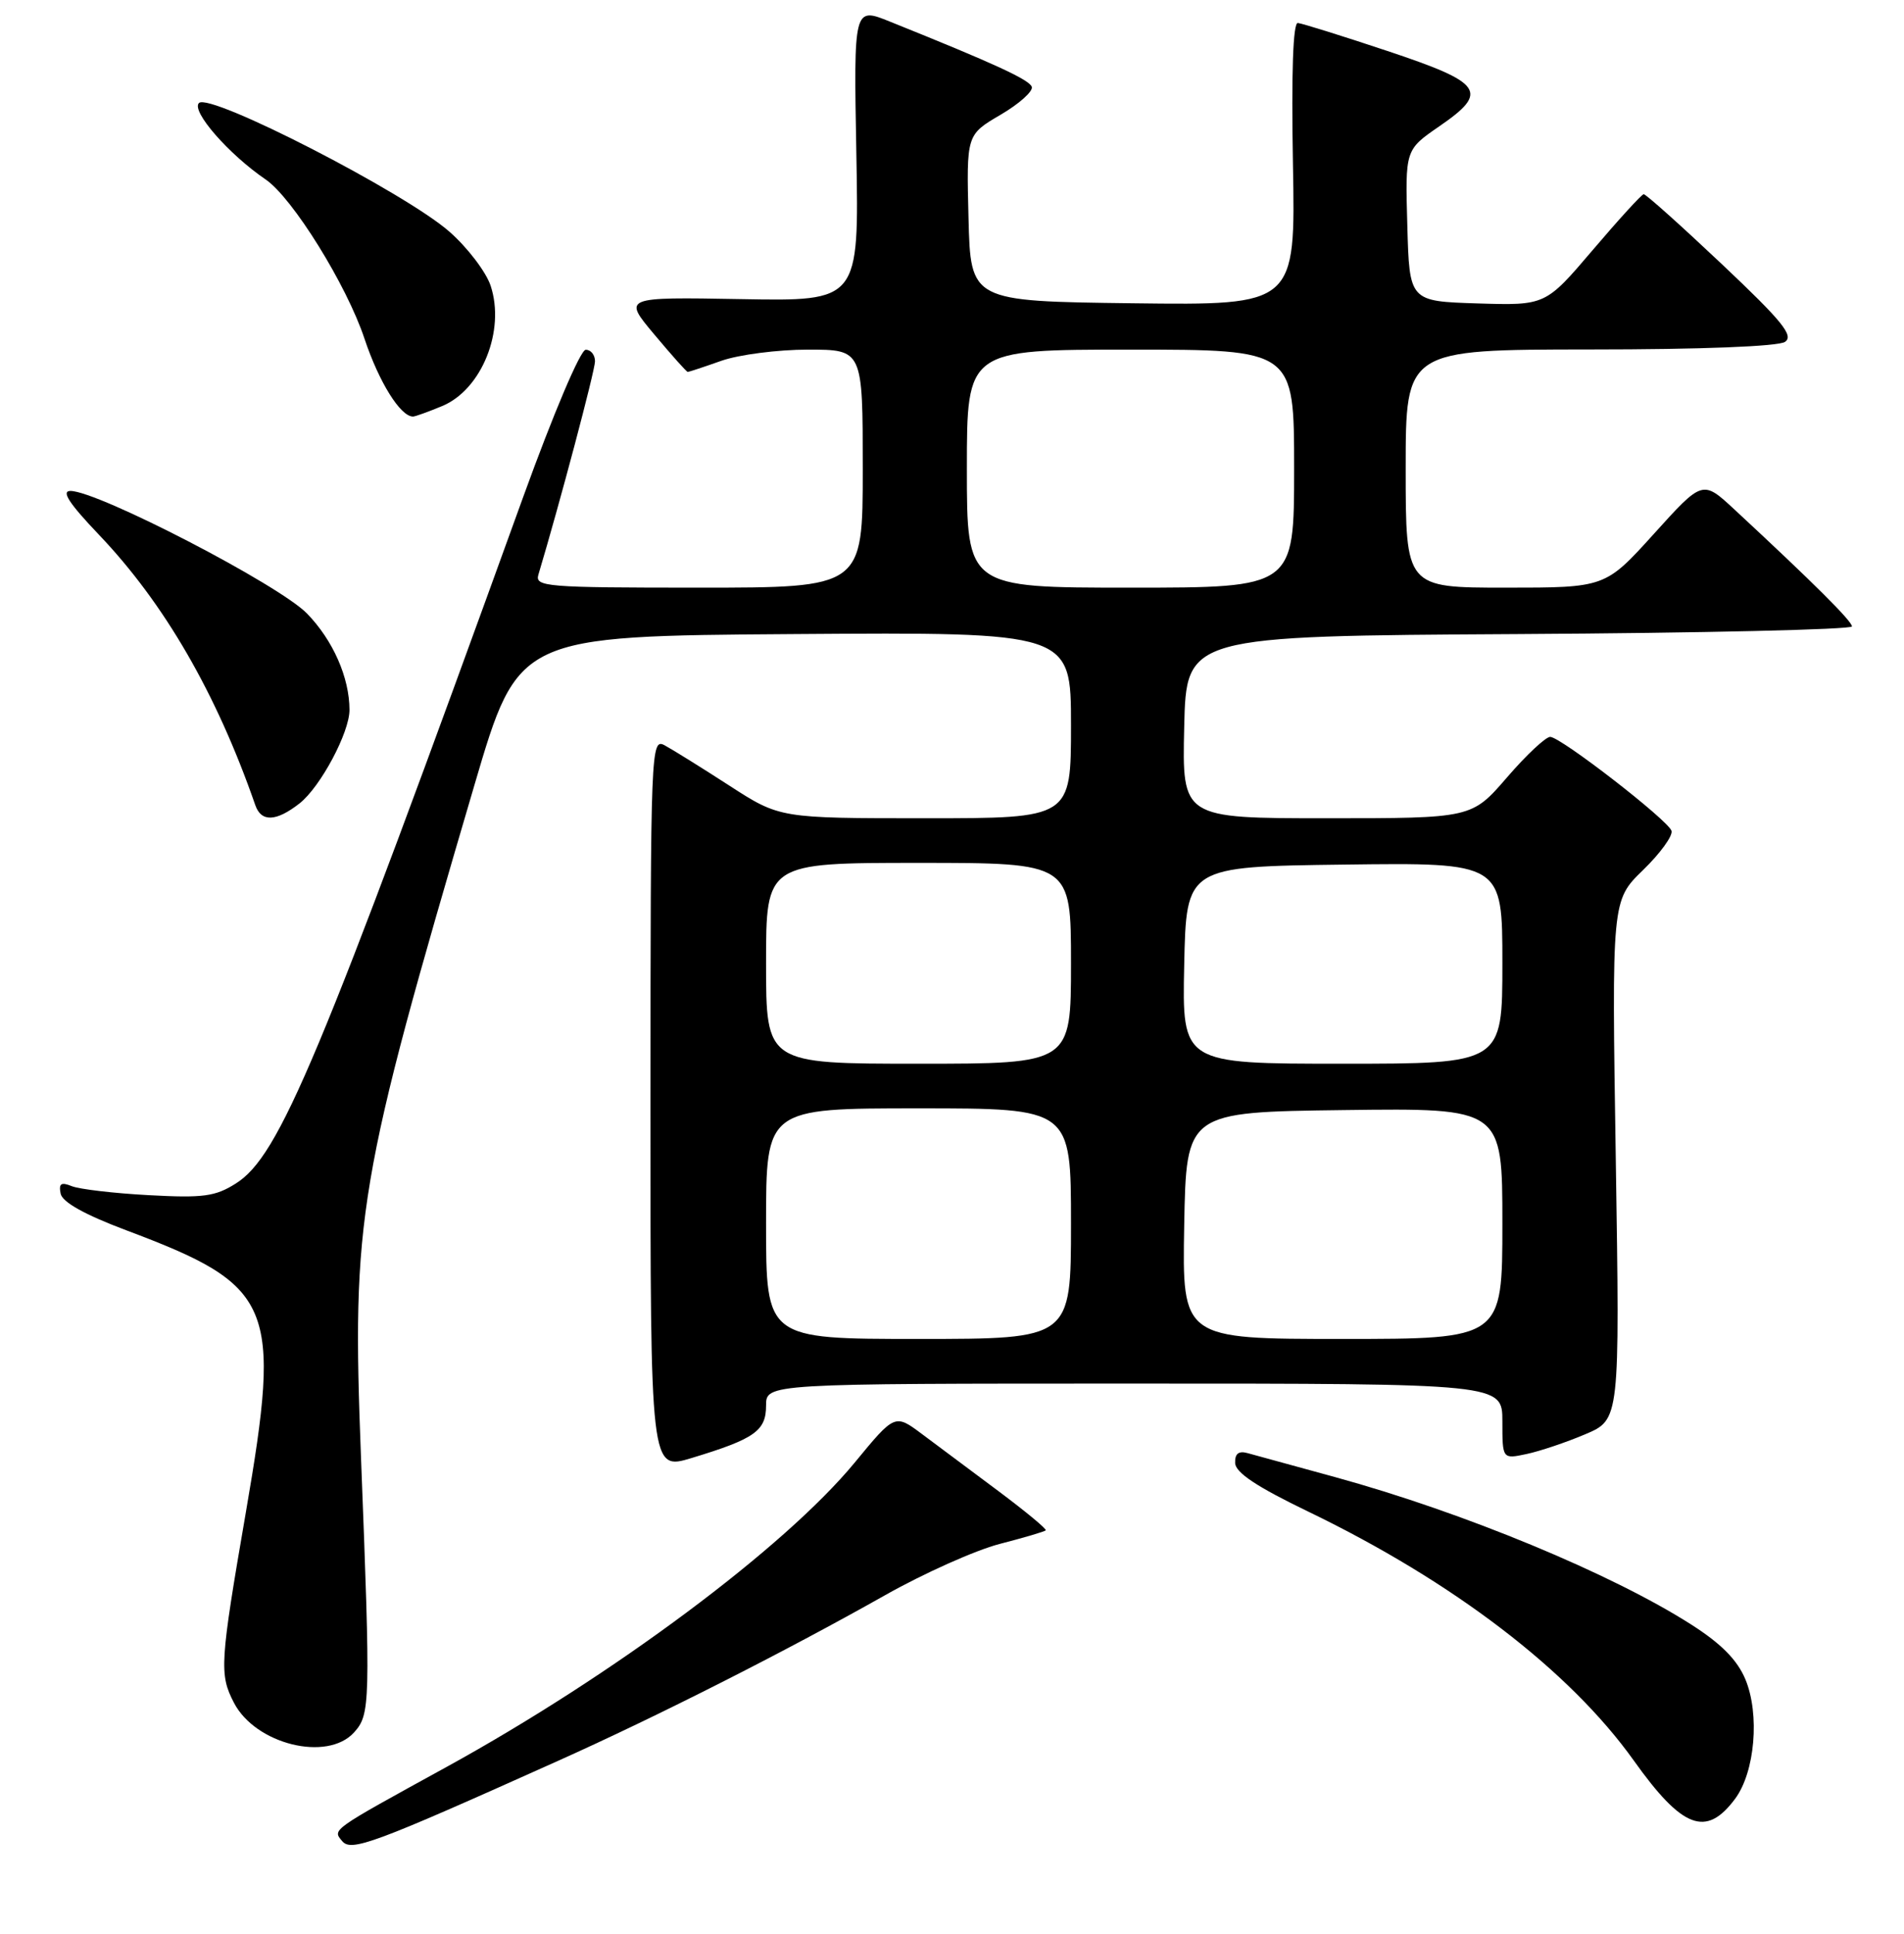 <?xml version="1.0" encoding="UTF-8" standalone="no"?>
<!DOCTYPE svg PUBLIC "-//W3C//DTD SVG 1.1//EN" "http://www.w3.org/Graphics/SVG/1.1/DTD/svg11.dtd" >
<svg xmlns="http://www.w3.org/2000/svg" xmlns:xlink="http://www.w3.org/1999/xlink" version="1.1" viewBox="0 0 256 260">
 <g >
 <path fill="currentColor"
d=" M 75.00 236.73 C 88.41 230.72 105.56 222.03 119.00 214.45 C 124.22 211.50 131.16 208.40 134.40 207.56 C 137.65 206.72 140.44 205.90 140.60 205.73 C 140.77 205.56 137.91 203.20 134.25 200.46 C 130.59 197.73 125.96 194.28 123.96 192.78 C 120.32 190.06 120.32 190.06 114.91 196.63 C 105.49 208.05 82.47 225.21 60.00 237.56 C 44.40 246.13 44.69 245.92 46.00 247.50 C 47.22 248.97 50.13 247.90 75.00 236.73 Z  M 233.29 241.82 C 235.97 238.22 236.63 230.45 234.67 225.75 C 233.58 223.15 231.43 220.97 227.42 218.41 C 216.73 211.57 196.75 203.30 179.50 198.57 C 174.00 197.06 168.71 195.61 167.75 195.35 C 166.54 195.01 166.02 195.42 166.07 196.68 C 166.11 197.97 168.99 199.88 175.92 203.22 C 195.39 212.62 211.04 224.59 219.65 236.65 C 226.20 245.84 229.40 247.05 233.29 241.82 Z  M 47.60 232.90 C 49.79 230.47 49.83 229.16 48.54 196.00 C 47.29 163.53 48.05 159.03 63.80 105.50 C 69.68 85.50 69.68 85.50 106.84 85.24 C 144.00 84.98 144.00 84.98 144.00 97.49 C 144.00 110.00 144.00 110.00 124.43 110.00 C 104.85 110.00 104.85 110.00 98.06 105.61 C 94.32 103.19 90.41 100.76 89.37 100.20 C 87.52 99.21 87.47 100.38 87.46 148.43 C 87.45 197.68 87.45 197.68 92.98 196.01 C 101.46 193.44 103.00 192.36 103.00 188.96 C 103.00 186.00 103.00 186.00 152.50 186.00 C 202.00 186.00 202.00 186.00 202.00 191.08 C 202.00 196.16 202.00 196.16 205.25 195.47 C 207.04 195.09 210.59 193.90 213.15 192.81 C 217.79 190.84 217.79 190.84 217.25 155.95 C 216.70 121.06 216.70 121.06 220.91 116.97 C 223.23 114.72 224.95 112.34 224.74 111.69 C 224.27 110.25 209.93 99.14 208.44 99.06 C 207.86 99.03 205.24 101.47 202.63 104.50 C 197.88 110.00 197.88 110.00 178.41 110.00 C 158.94 110.00 158.94 110.00 159.22 97.75 C 159.50 85.50 159.50 85.50 204.25 85.24 C 228.86 85.10 249.00 84.63 249.00 84.21 C 249.00 83.50 243.85 78.37 233.21 68.50 C 228.92 64.52 228.92 64.52 222.38 71.76 C 215.83 79.00 215.83 79.00 202.42 79.00 C 189.00 79.00 189.00 79.00 189.00 63.00 C 189.00 47.00 189.00 47.00 213.75 46.98 C 228.77 46.98 239.09 46.57 240.00 45.96 C 241.22 45.13 239.63 43.18 231.50 35.50 C 226.00 30.31 221.28 26.08 221.00 26.11 C 220.72 26.13 217.64 29.51 214.15 33.61 C 207.80 41.07 207.80 41.07 198.65 40.79 C 189.50 40.50 189.50 40.50 189.22 30.32 C 188.93 20.14 188.93 20.14 193.52 16.98 C 200.27 12.34 199.44 11.15 186.50 6.84 C 180.45 4.82 175.05 3.14 174.50 3.09 C 173.85 3.03 173.62 9.74 173.84 22.02 C 174.19 41.04 174.19 41.04 152.34 40.77 C 130.50 40.50 130.50 40.50 130.22 29.31 C 129.94 18.12 129.94 18.12 134.51 15.44 C 137.03 13.97 138.92 12.27 138.73 11.68 C 138.40 10.71 133.71 8.55 119.64 2.90 C 114.78 0.94 114.78 0.94 115.14 20.72 C 115.50 40.50 115.50 40.50 99.63 40.21 C 83.75 39.93 83.75 39.93 87.97 44.96 C 90.29 47.73 92.31 50.00 92.47 50.00 C 92.62 50.00 94.66 49.33 97.00 48.50 C 99.34 47.68 104.57 47.00 108.63 47.00 C 116.00 47.00 116.00 47.00 116.00 63.00 C 116.00 79.00 116.00 79.00 93.93 79.00 C 73.38 79.00 71.90 78.88 72.39 77.25 C 75.24 67.75 80.00 49.82 80.00 48.57 C 80.00 47.71 79.44 47.01 78.75 47.02 C 78.04 47.03 74.42 55.56 70.36 66.77 C 42.81 142.91 37.58 155.39 31.71 159.10 C 28.95 160.85 27.32 161.07 20.00 160.67 C 15.32 160.42 10.67 159.87 9.65 159.46 C 8.22 158.88 7.88 159.10 8.15 160.46 C 8.38 161.61 11.36 163.28 17.00 165.40 C 36.84 172.86 37.88 175.31 33.06 203.28 C 29.56 223.59 29.47 225.07 31.45 228.90 C 34.34 234.49 43.99 236.88 47.60 232.90 Z  M 40.28 108.00 C 43.09 105.79 47.00 98.46 46.99 95.43 C 46.98 91.08 44.78 86.08 41.28 82.48 C 37.53 78.62 13.17 66.00 9.47 66.00 C 8.20 66.00 9.29 67.67 13.26 71.84 C 22.09 81.09 29.10 93.20 34.33 108.25 C 35.13 110.55 37.14 110.46 40.28 108.00 Z  M 59.47 54.58 C 64.77 52.36 67.96 44.44 65.97 38.42 C 65.36 36.57 62.87 33.29 60.43 31.15 C 54.49 25.92 28.19 12.41 26.75 13.85 C 25.67 14.93 30.76 20.75 35.72 24.13 C 39.33 26.59 46.61 38.31 49.01 45.54 C 50.96 51.38 53.84 56.00 55.53 56.00 C 55.82 56.00 57.59 55.36 59.47 54.58 Z  M 103.00 164.50 C 103.00 149.00 103.00 149.00 123.50 149.00 C 144.00 149.00 144.00 149.00 144.00 164.50 C 144.00 180.00 144.00 180.00 123.50 180.00 C 103.00 180.00 103.00 180.00 103.00 164.50 Z  M 159.22 164.75 C 159.50 149.50 159.50 149.50 180.75 149.23 C 202.00 148.96 202.00 148.96 202.00 164.48 C 202.00 180.00 202.00 180.00 180.47 180.00 C 158.95 180.00 158.95 180.00 159.22 164.75 Z  M 103.00 129.50 C 103.00 116.00 103.00 116.00 123.50 116.00 C 144.00 116.00 144.00 116.00 144.00 129.50 C 144.00 143.00 144.00 143.00 123.50 143.00 C 103.00 143.00 103.00 143.00 103.00 129.50 Z  M 159.22 129.75 C 159.50 116.50 159.50 116.50 180.75 116.23 C 202.00 115.96 202.00 115.96 202.00 129.48 C 202.00 143.00 202.00 143.00 180.47 143.00 C 158.94 143.00 158.94 143.00 159.22 129.75 Z  M 130.00 63.00 C 130.00 47.00 130.00 47.00 152.00 47.00 C 174.00 47.00 174.00 47.00 174.00 63.00 C 174.00 79.00 174.00 79.00 152.00 79.00 C 130.00 79.00 130.00 79.00 130.00 63.00 Z "/>
</g>
</svg>